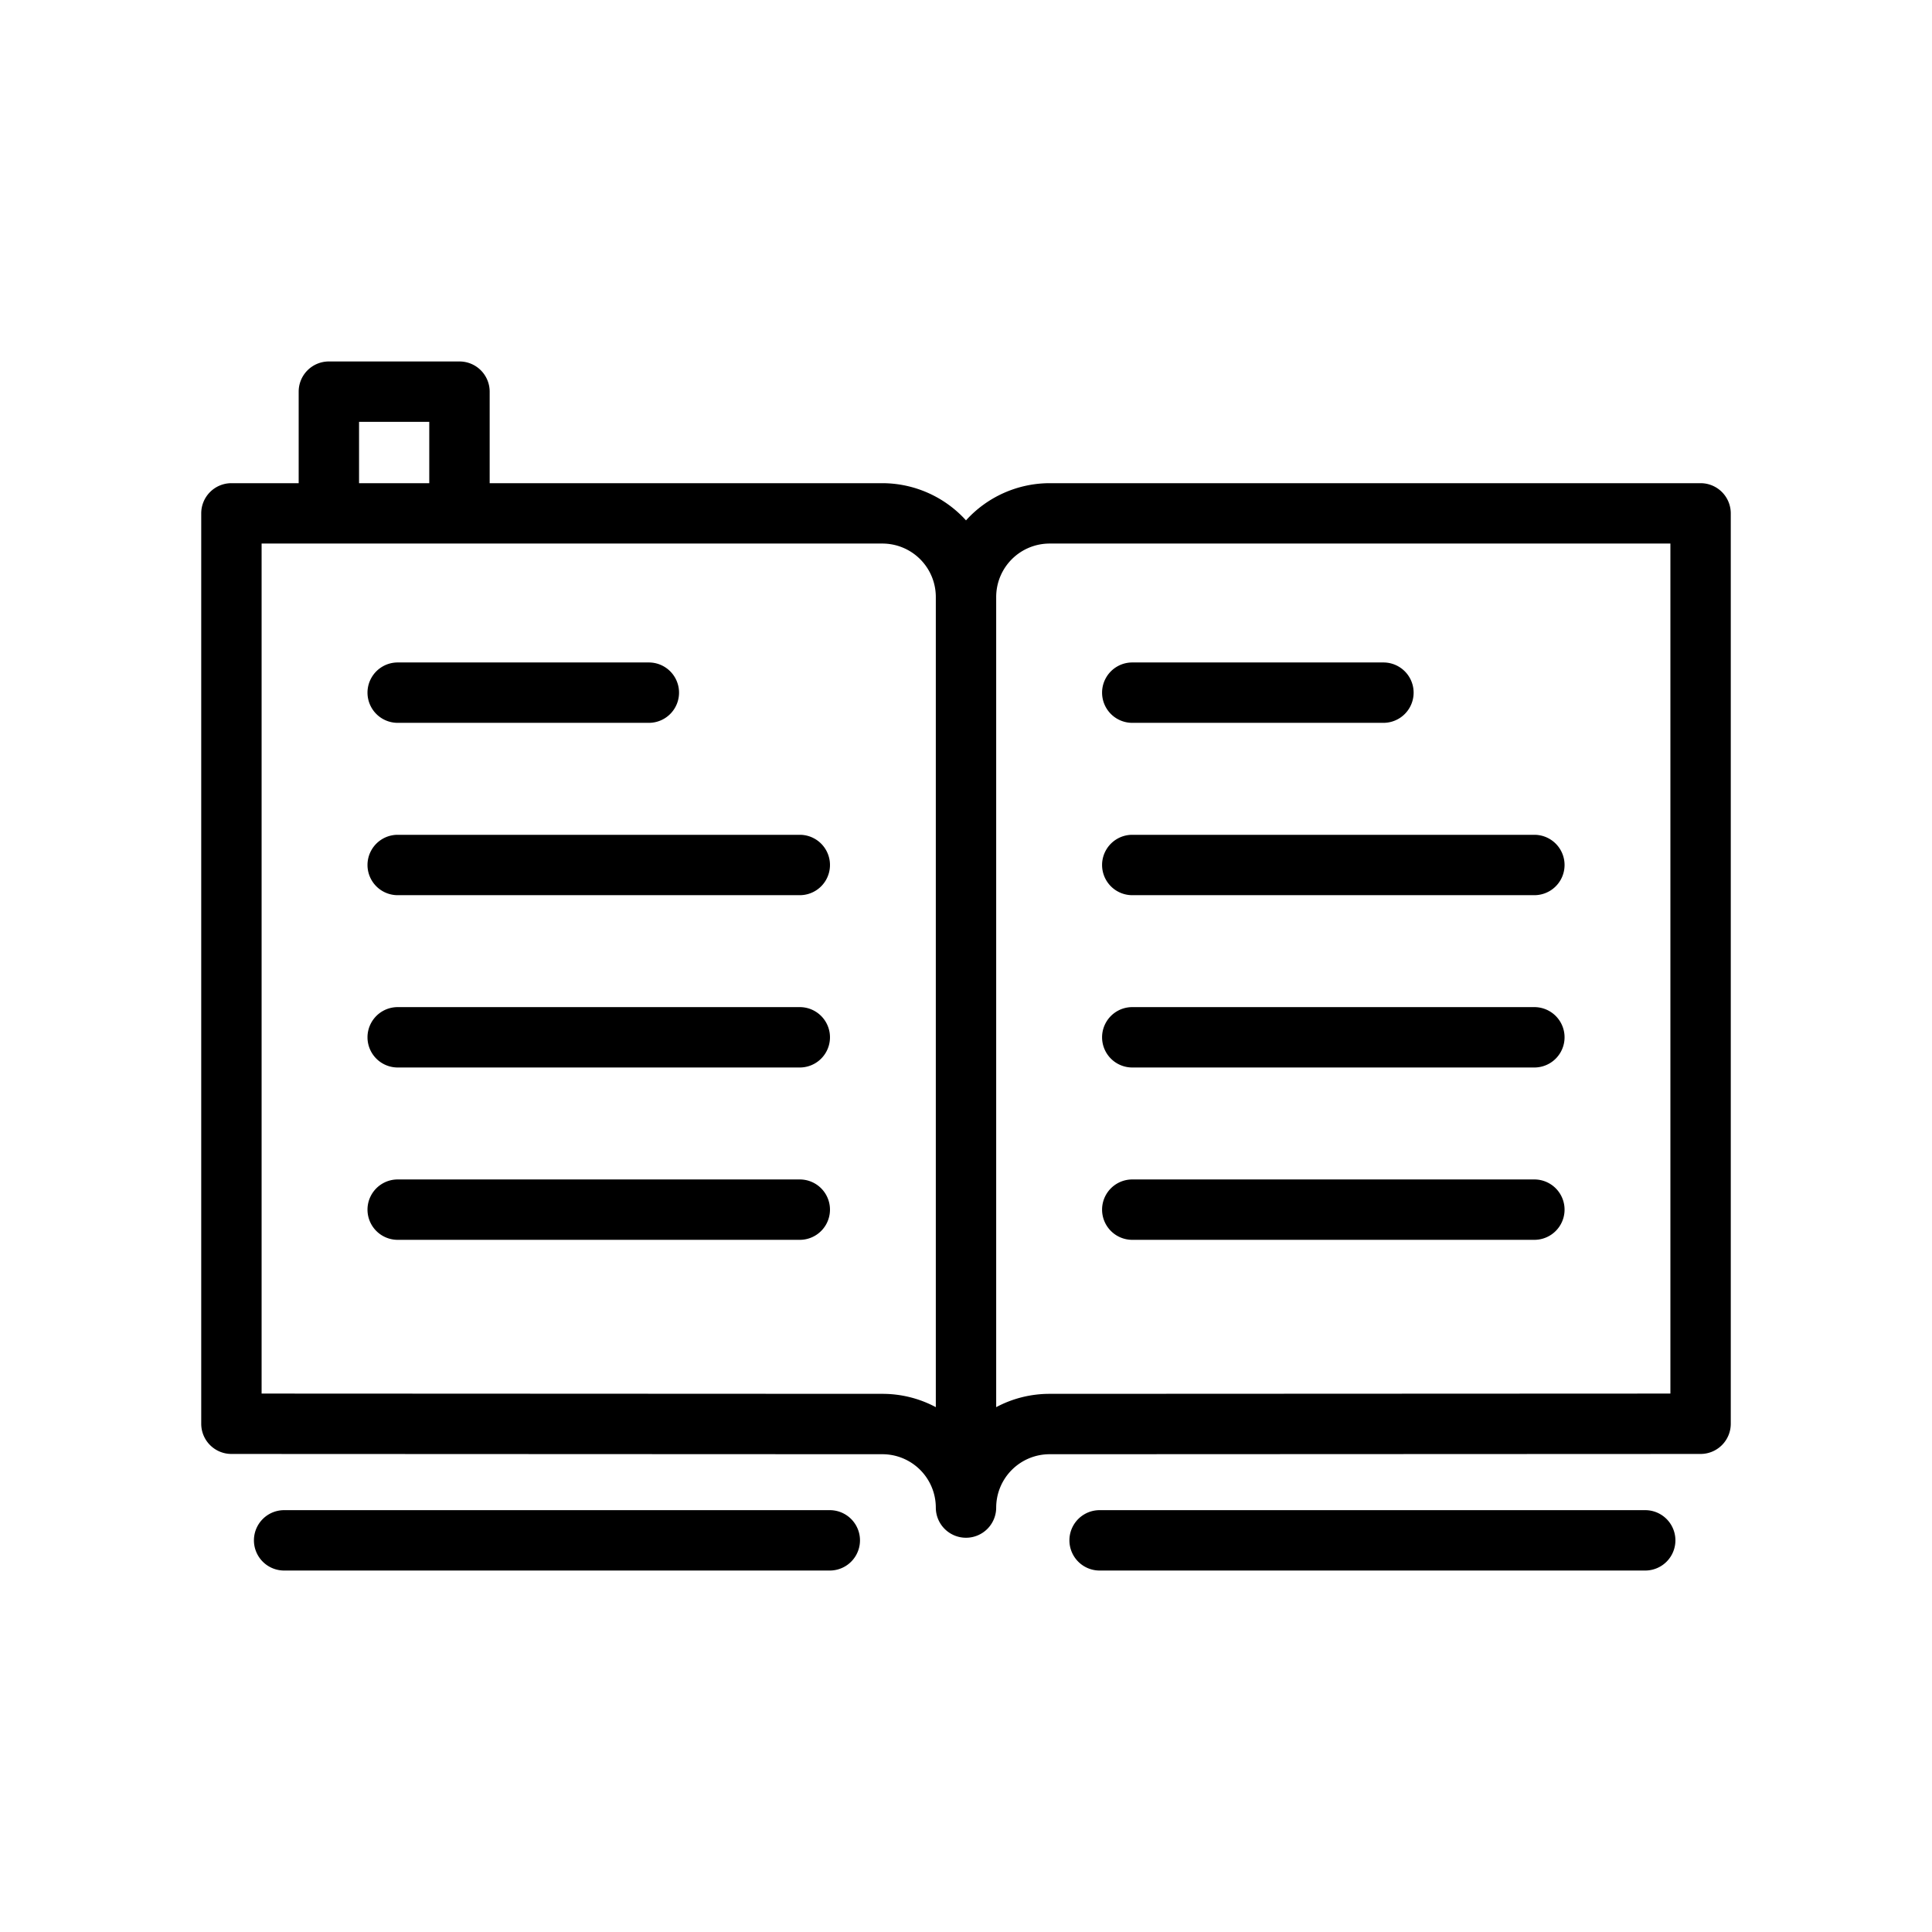 <svg id="Layer_1" data-name="Layer 1" xmlns="http://www.w3.org/2000/svg" viewBox="0 0 64 64"><title>Artboard 4</title><path d="M56.334,16.006H34.768A3.746,3.746,0,0,0,32,17.238a3.746,3.746,0,0,0-2.768-1.232H16.221V12.974a1,1,0,0,0-1-1H10.894a1,1,0,0,0-1,1v3.032H7.666a1,1,0,0,0-1,1V47.164a1,1,0,0,0,1,1l21.566.009A1.77,1.77,0,0,1,31,49.94a1,1,0,0,0,1,1h0a1,1,0,0,0,1-1,1.77,1.77,0,0,1,1.768-1.767l21.566-.009a1,1,0,0,0,1-1V17.006A1,1,0,0,0,56.334,16.006Zm-44.44-2.032h2.326v2.032H11.894ZM31,46.614a3.744,3.744,0,0,0-1.768-.441L8.666,46.164V18.006H29.232A1.77,1.77,0,0,1,31,19.773Zm24.334-.45-20.566.009A3.744,3.744,0,0,0,33,46.614V19.773a1.77,1.77,0,0,1,1.768-1.767H55.334Z"/><path d="M27.488,50.026H9.412a1,1,0,0,0,0,2H27.488a1,1,0,0,0,0-2Z"/><path d="M54.5,50.026H36.426a1,1,0,0,0,0,2H54.5a1,1,0,0,0,0-2Z"/><path d="M13.174,23.945h8.32a1,1,0,0,0,0-2h-8.32a1,1,0,0,0,0,2Z"/><path d="M26.494,27.654H13.174a1,1,0,0,0,0,2h13.32a1,1,0,0,0,0-2Z"/><path d="M26.494,33.362H13.174a1,1,0,0,0,0,2h13.32a1,1,0,0,0,0-2Z"/><path d="M26.494,39.071H13.174a1,1,0,0,0,0,2h13.32a1,1,0,0,0,0-2Z"/><path d="M37.508,23.945h8.32a1,1,0,0,0,0-2h-8.32a1,1,0,0,0,0,2Z"/><path d="M37.508,29.654h13.32a1,1,0,0,0,0-2H37.508a1,1,0,0,0,0,2Z"/><path d="M37.508,35.362h13.32a1,1,0,0,0,0-2H37.508a1,1,0,0,0,0,2Z"/><path d="M37.508,41.071h13.32a1,1,0,0,0,0-2H37.508a1,1,0,0,0,0,2Z"/></svg>